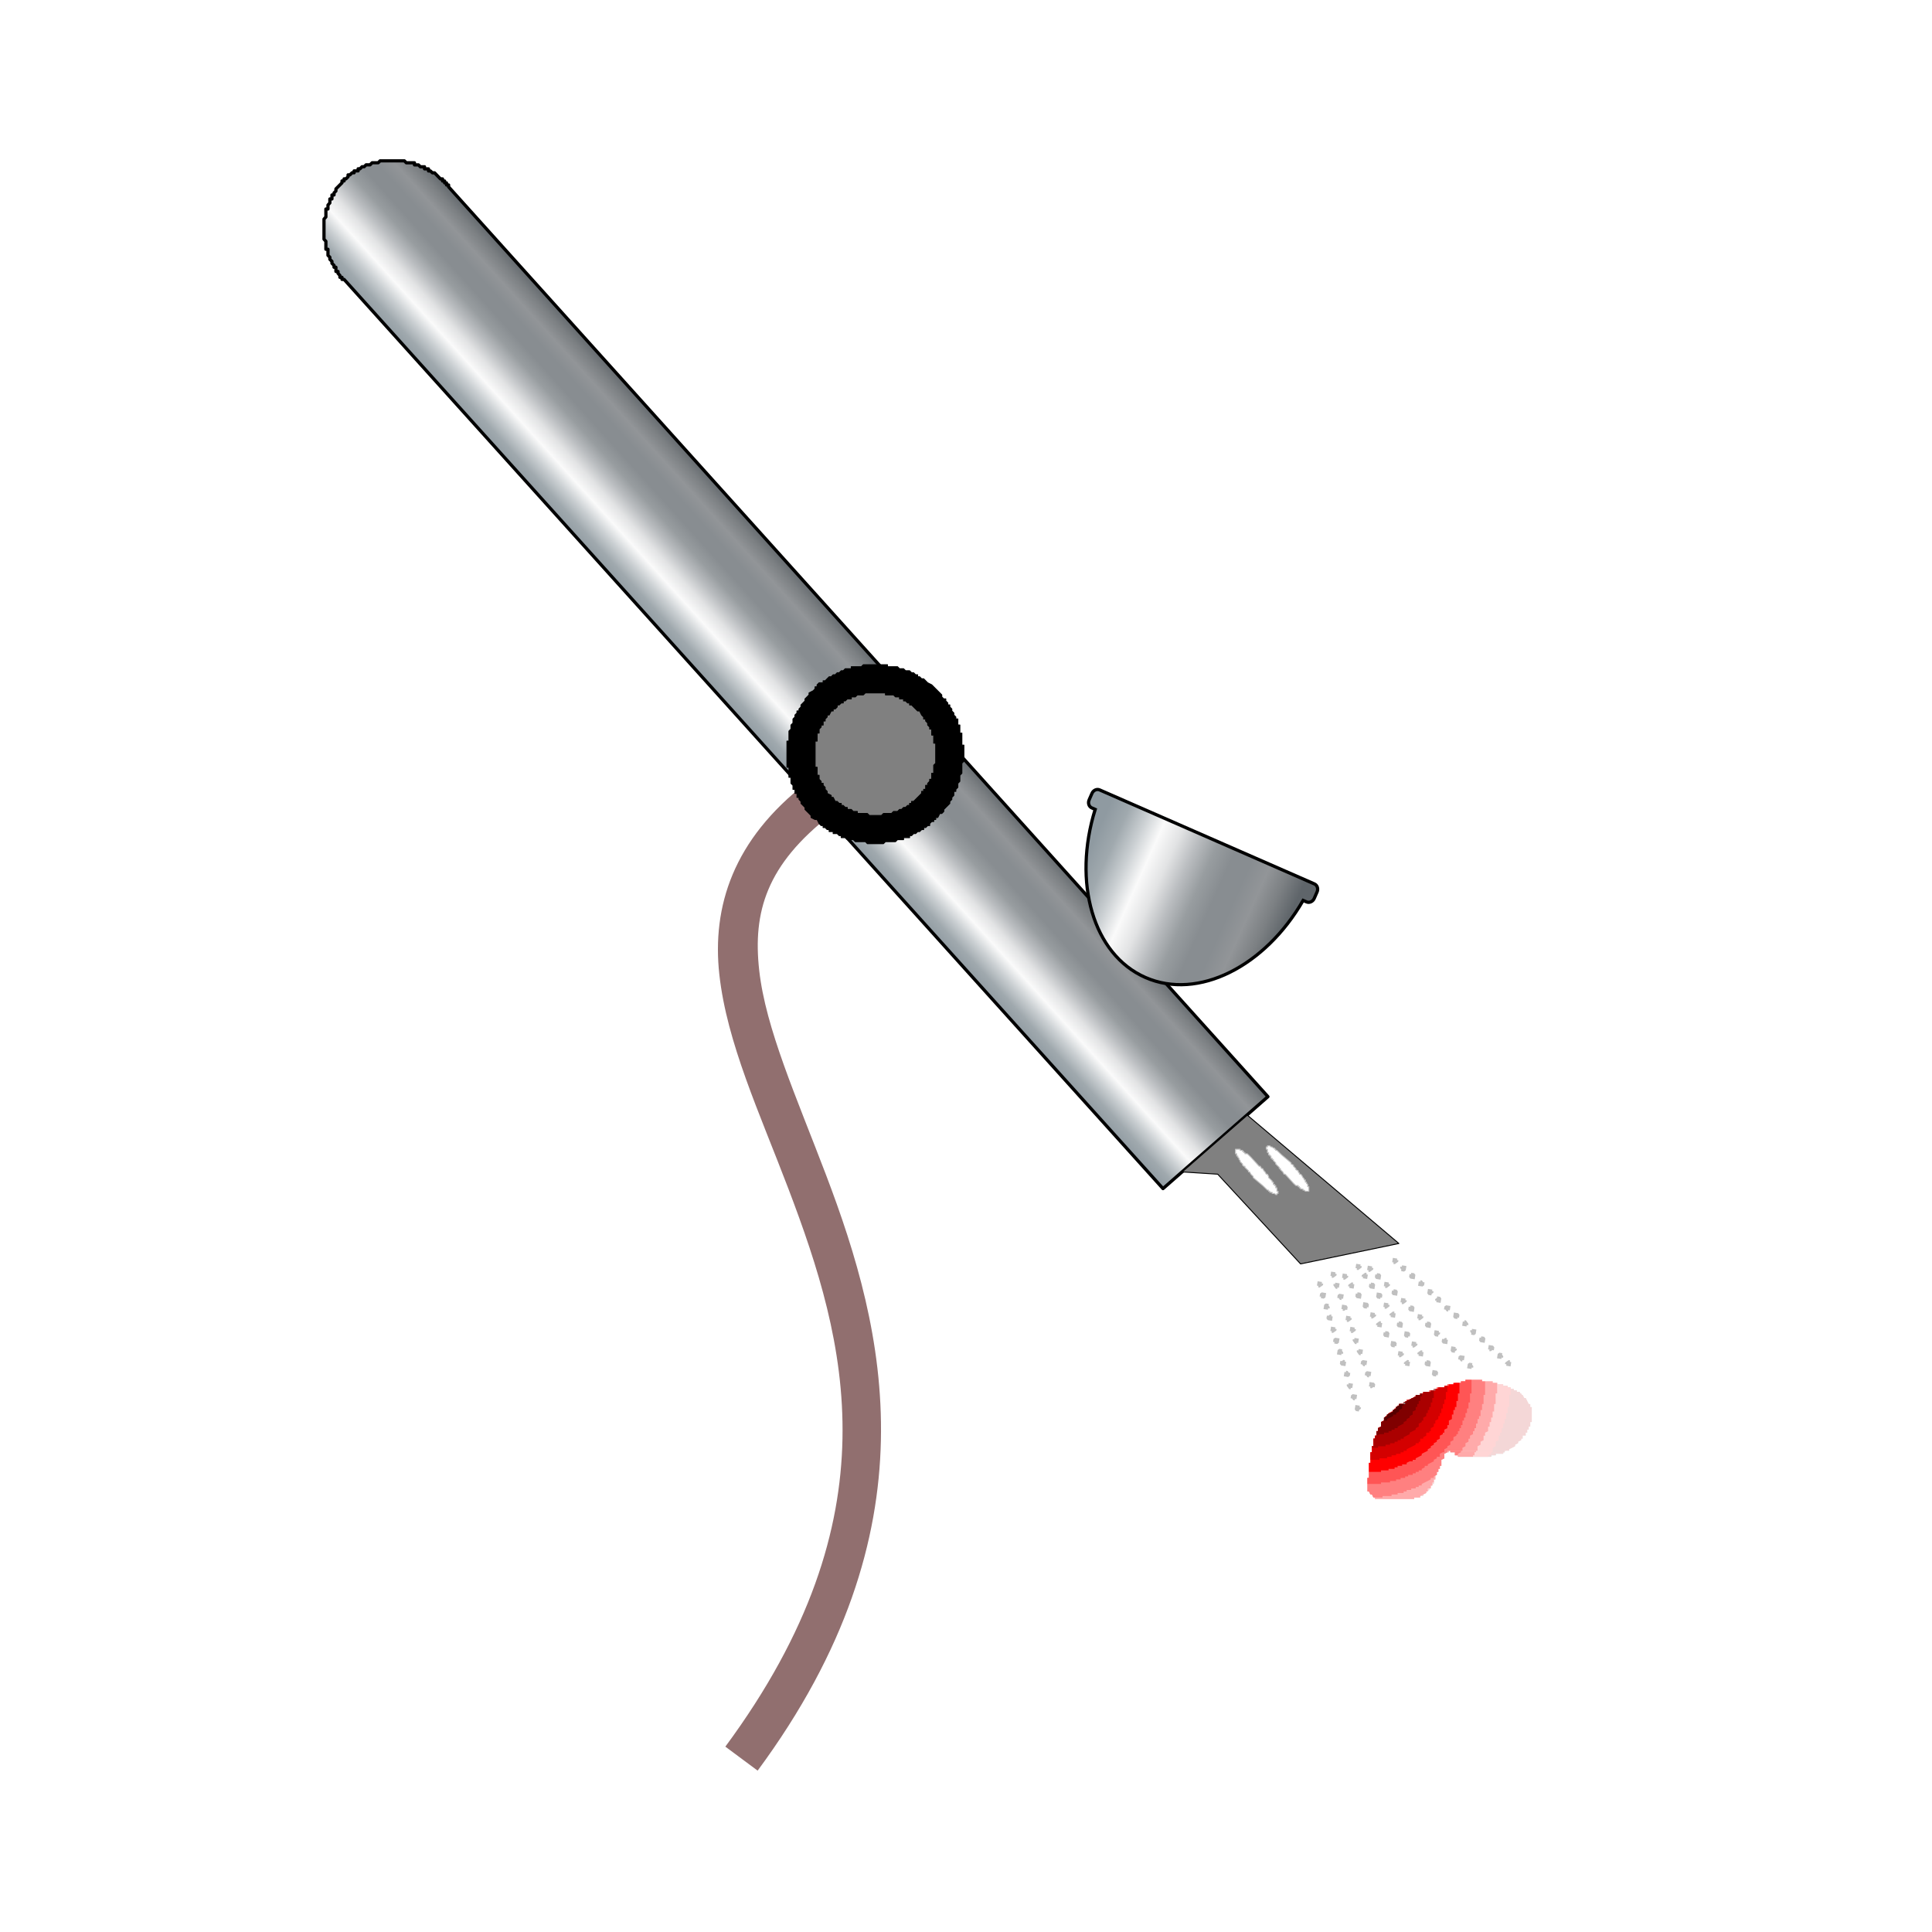 <svg:svg xmlns:dc="http://purl.org/dc/elements/1.1/" xmlns:ns1="http://www.w3.org/1999/xlink" xmlns:ns3="http://creativecommons.org/ns#" xmlns:rdf="http://www.w3.org/1999/02/22-rdf-syntax-ns#" xmlns:svg="http://www.w3.org/2000/svg" height="598.738" id="svg2" version="1.0" viewBox="-99.899 -49.368 598.738 598.738" width="598.738">
  <svg:title id="title4458">Airbursh</svg:title>
  <svg:defs id="defs4">
    <svg:linearGradient id="linearGradient3315">
      <svg:stop id="stop3317" offset="0" stop-color="#8f9aa1" />
      <svg:stop id="stop3319" offset=".091" stop-color="#a0a9ae" />
      <svg:stop id="stop3321" offset=".182" stop-color="#cacfd2" />
      <svg:stop id="stop3323" offset=".273" stop-color="#fafafa" />
      <svg:stop id="stop3325" offset=".364" stop-color="#e2e3e4" />
      <svg:stop id="stop3327" offset=".455" stop-color="#babdc0" />
      <svg:stop id="stop3329" offset=".545" stop-color="#989da0" />
      <svg:stop id="stop3331" offset=".636" stop-color="#888d91" />
      <svg:stop id="stop3333" offset=".727" stop-color="#888d91" />
      <svg:stop id="stop3335" offset=".818" stop-color="#929598" />
      <svg:stop id="stop3337" offset=".909" stop-color="#7c8083" />
      <svg:stop id="stop3339" offset="1" stop-color="#5f656a" />
    </svg:linearGradient>
    <svg:filter color-interpolation-filters="sRGB" height="2" id="filter3394" width="1.6" x="-.3" y="-.5">
      <svg:feTurbulence baseFrequency="0.4" id="feTurbulence3396" numOctaves="5" result="result1" seed="0" type="fractalNoise" />
      <svg:feOffset dx="-5" dy="-5" id="feOffset3398" result="result2" />
      <svg:feDisplacementMap id="feDisplacementMap3400" in="SourceGraphic" in2="result1" scale="30" xChannelSelector="R" yChannelSelector="G" />
    </svg:filter>
    <svg:linearGradient gradientUnits="userSpaceOnUse" id="linearGradient4454" x1="117.33" x2="133.47" y1="215.7" y2="201.11" ns1:href="#linearGradient3315" />
    <svg:linearGradient gradientTransform="matrix(.155 .068 -.075 .172 148.35 189.13)" gradientUnits="userSpaceOnUse" id="linearGradient4456" x1="308" x2="493" y1="213.24" y2="215.24" ns1:href="#linearGradient3315" />
  </svg:defs>
  <svg:g id="g6" transform="translate(-39.786 184.06)">
    <svg:g id="g4346" transform="matrix(2.077 0 0 2.077 -96.796 -482.02)">
      <svg:path d="m138.01 236.48c-10.925 8.457-14.143 18.46-13.015 28.631 1.128 10.171 5.976 20.573 10.312 31.975 8.671 22.805 15.958 48.859-9.418 83.215l4.818 3.58c26.599-36.011 19.043-65.644 10.2-88.9-4.421-11.628-9.003-21.84-9.966-30.523-0.963-8.684 1.062-15.753 10.737-23.242l-3.668-4.735z" fill="#916f6f" id="path4334" style="block-progression:tb;color:#000000;text-transform:none;text-indent:0" />
      <svg:g id="g4225">
        <svg:g id="g4055">
          <svg:g fill="#c0c0c0" id="g4129" transform="matrix(.721 .118 -.118 .721 92.279 46.953)">
            <svg:path d="m223.72 329.52h-0.6v0.9h0.3v0.3h0.3l0.6-0.6v-0.3h-0.3v-0.3h-0.3z" id="path8" />
            <svg:path d="m224.62 331.62h-0.3l-0.3 0.3v0.6h0.3v0.3h0.6l0.3-0.3v-0.9h-0.6z" id="path10" />
            <svg:path d="m225.82 333.72h-0.3l-0.3 0.3v0.9h0.9v-0.3h0.3v-0.3l-0.3-0.3v-0.3h-0.3z" id="path12" />
            <svg:path d="m226.72 335.82-0.3 0.3h-0.3v0.6l0.3 0.3h0.9v-0.9h-0.3v-0.3h-0.3z" id="path14" />
            <svg:path d="m227.92 338.22h-0.6v0.9h0.3v0.3h0.3l0.6-0.6v-0.3h-0.3v-0.3h-0.3z" id="path16" />
            <svg:path d="m228.82 340.32h-0.3l-0.3 0.3v0.6h0.3v0.3h0.6l0.3-0.3v-0.9h-0.6z" id="path18" />
            <svg:path d="m230.02 342.42h-0.3l-0.3 0.3v0.9h0.9v-0.3h0.3v-0.3l-0.3-0.3v-0.3h-0.3z" id="path20" />
            <svg:path d="m230.92 344.51-0.3 0.3h-0.3v0.6l0.3 0.3h0.9v-0.9h-0.3v-0.3h-0.3z" id="path22" />
            <svg:path d="m232.12 346.61h-0.3v0.3h-0.3v0.9h0.9l0.3-0.3v-0.6h-0.3l-0.3-0.3z" id="path24" />
            <svg:path d="m233.02 349.01h-0.3v0.3h-0.3v0.3l0.6 0.6h0.3v-0.3h0.3v-0.9h-0.6z" id="path26" />
            <svg:path d="m234.22 351.11h-0.3l-0.3 0.3v0.6h0.3l0.3 0.3h0.3v-0.3h0.3v-0.9h-0.6z" id="path28" />
            <svg:path d="m235.42 353.21h-0.6v0.9l0.3 0.3h0.6v-0.3l0.3-0.3v-0.3h-0.3v-0.3h-0.3z" id="path30" />
            <svg:path d="m238.11 322.32h-0.6v0.9h0.3v0.3h0.3l0.6-0.6v-0.3h-0.3v-0.3h-0.3z" id="path32" />
            <svg:path d="m239.91 323.52h-0.3v0.3h-0.3v0.3l0.3 0.3v0.3h0.6l0.3-0.3v-0.9h-0.6z" id="path34" />
            <svg:path d="m242.01 324.72h-0.3v0.3h-0.3v0.6l0.3 0.3h0.9v-0.9l-0.3-0.3h-0.3z" id="path36" />
            <svg:path d="m244.11 325.92h-0.3v0.3h-0.3v0.9h0.9l0.3-0.3v-0.6h-0.3l-0.3-0.3z" id="path38" />
            <svg:path d="m246.21 327.42h-0.6v0.9l0.3 0.3h0.6v-0.3l0.3-0.3v-0.3h-0.3v-0.3h-0.3z" id="path40" />
            <svg:path d="m248.01 328.62h-0.3v0.3l-0.3 0.3v0.3h0.3v0.3h0.9v-0.9l-0.3-0.3h-0.3z" id="path42" />
            <svg:path d="m250.11 330.12h-0.3l-0.3 0.3v0.6h0.3l0.3 0.3h0.3v-0.3h0.3v-0.9h-0.6z" id="path44" />
            <svg:path d="m252.21 331.32h-0.6v0.9l0.3 0.3h0.6v-0.3h0.3v-0.6l-0.3-0.3h-0.3z" id="path46" />
            <svg:path d="m254.31 332.52h-0.3v0.3h-0.3v0.9h0.9v-0.3h0.3v-0.3l-0.6-0.6z" id="path48" />
            <svg:path d="m256.11 334.02h-0.3v0.3h-0.3v0.3l0.3 0.3v0.3h0.6l0.3-0.3v-0.9h-0.6z" id="path50" />
            <svg:path d="m258.21 335.22h-0.3v0.3h-0.3v0.6l0.3 0.3h0.9v-0.9l-0.3-0.3h-0.3z" id="path52" />
            <svg:path d="m260.31 336.72h-0.6v0.9h0.3v0.3h0.3l0.3-0.3h0.3v-0.6l-0.3-0.3h-0.3z" id="path54" />
            <svg:path d="m262.41 337.92h-0.3l-0.3 0.3v0.9h0.9v-0.3h0.3v-0.3l-0.3-0.3v-0.3h-0.3z" id="path56" />
            <svg:path d="m264.21 339.12-0.6 0.6v0.3h0.3v0.3h0.9v-0.9h-0.3v-0.3h-0.3z" id="path58" />
            <svg:path d="m228.52 327.12h-0.6v0.9h0.3v0.3h0.3l0.6-0.6v-0.3h-0.3v-0.3h-0.3z" id="path60" />
            <svg:path d="m230.02 328.62-0.6 0.6v0.3h0.3v0.3h0.9v-0.9h-0.3v-0.3h-0.3z" id="path62" />
            <svg:path d="m231.82 330.42h-0.3v0.3h-0.3v0.6l0.3 0.3h0.9v-0.9l-0.3-0.3h-0.3z" id="path64" />
            <svg:path d="m233.62 332.22h-0.6v0.9l0.3 0.3h0.6v-0.3h0.3v-0.6l-0.3-0.3h-0.3z" id="path66" />
            <svg:path d="m235.42 334.02h-0.6v0.9h0.3v0.3h0.3l0.6-0.6v-0.3h-0.3v-0.3h-0.3z" id="path68" />
            <svg:path d="m236.92 335.52-0.6 0.6v0.3h0.3v0.3h0.9v-0.9h-0.3v-0.3h-0.3z" id="path70" />
            <svg:path d="m238.71 337.32h-0.3v0.3h-0.3v0.6l0.3 0.3h0.9v-0.9l-0.3-0.3h-0.3z" id="path72" />
            <svg:path d="m240.51 339.12h-0.6v0.9l0.3 0.3h0.6v-0.3h0.3v-0.6l-0.3-0.3h-0.3z" id="path74" />
            <svg:path d="m242.31 340.92h-0.6v0.9h0.3v0.3h0.3l0.6-0.6v-0.3h-0.3v-0.3h-0.3z" id="path76" />
            <svg:path d="m243.81 342.42-0.6 0.6v0.3h0.3v0.3h0.9v-0.9h-0.3v-0.3h-0.3z" id="path78" />
            <svg:path d="m233.32 324.72h-0.6v0.9h0.3v0.3h0.3l0.6-0.6v-0.3h-0.3v-0.3h-0.3z" id="path80" />
            <svg:path d="m235.12 325.92h-0.3v0.3h-0.3v0.6l0.3 0.3h0.9v-0.9l-0.3-0.3h-0.3z" id="path82" />
            <svg:path d="m237.22 327.42h-0.6v0.9h0.3v0.3h0.3l0.6-0.6v-0.3h-0.3v-0.3h-0.3z" id="path84" />
            <svg:path d="m239.01 328.62h-0.3v0.3h-0.3v0.6l0.3 0.3h0.9v-0.9l-0.3-0.3h-0.3z" id="path86" />
            <svg:path d="m241.11 330.12h-0.6v0.9h0.3v0.3h0.3l0.6-0.6v-0.3h-0.3v-0.3h-0.3z" id="path88" />
            <svg:path d="m242.91 331.32h-0.3v0.3h-0.3v0.6l0.3 0.3h0.9v-0.9l-0.3-0.3h-0.3z" id="path90" />
            <svg:path d="m245.01 332.82h-0.6v0.9h0.3v0.3h0.3l0.6-0.6v-0.3h-0.3v-0.3h-0.3z" id="path92" />
            <svg:path d="m246.81 334.02h-0.3v0.3h-0.3v0.6l0.3 0.3h0.9v-0.9l-0.3-0.3h-0.3z" id="path94" />
            <svg:path d="m248.91 335.52h-0.6v0.9l0.3 0.3h0.6v-0.3l0.3-0.3v-0.3h-0.3v-0.3h-0.3z" id="path96" />
            <svg:path d="m250.71 336.72-0.3 0.3h-0.3v0.6l0.3 0.3h0.9v-0.9h-0.3v-0.3h-0.3z" id="path98" />
            <svg:path d="m252.81 338.22h-0.6v0.9l0.3 0.3h0.6v-0.3l0.3-0.3v-0.3h-0.3v-0.3h-0.3z" id="path100" />
            <svg:path d="m254.61 339.72h-0.3l-0.3 0.3v0.6h0.3l0.3 0.3h0.3v-0.3h0.3v-0.9h-0.6z" id="path102" />
            <svg:path d="m256.71 340.92h-0.3l-0.3 0.3v0.9h0.9v-0.3h0.3v-0.3l-0.3-0.3v-0.3h-0.3z" id="path104" />
            <svg:path d="m226.12 327.12h-0.6v0.9h0.3v0.3h0.3l0.6-0.6v-0.3h-0.3v-0.3h-0.3z" id="path106" />
            <svg:path d="m227.02 329.22h-0.3v0.3h-0.3v0.3l0.6 0.6h0.3v-0.3h0.3v-0.9h-0.6z" id="path108" />
            <svg:path d="m228.22 331.32h-0.3l-0.3 0.3v0.6h0.3l0.3 0.3h0.3v-0.3h0.3v-0.9h-0.6z" id="path110" />
            <svg:path d="m229.42 333.42h-0.6v0.9h0.3v0.3h0.3l0.3-0.3h0.3v-0.6l-0.3-0.3h-0.3z" id="path112" />
            <svg:path d="m230.62 335.52h-0.6v0.9h0.3v0.3h0.3l0.6-0.6v-0.3h-0.3v-0.3h-0.3z" id="path114" />
            <svg:path d="m231.82 337.62h-0.6v0.9h0.3v0.3h0.3l0.6-0.6v-0.3h-0.3v-0.3h-0.3z" id="path116" />
            <svg:path d="m232.72 339.72h-0.3v0.3h-0.3v0.3l0.6 0.6h0.3v-0.3h0.3v-0.9h-0.6z" id="path118" />
            <svg:path d="m233.92 341.82h-0.3v0.3h-0.3v0.3l0.6 0.6h0.3v-0.3h0.3v-0.9h-0.6z" id="path120" />
            <svg:path d="m235.12 343.91h-0.3l-0.3 0.3v0.6h0.3l0.3 0.3h0.3v-0.3h0.3v-0.9h-0.6z" id="path122" />
            <svg:path d="m236.32 346.01h-0.3l-0.3 0.3v0.6h0.3l0.3 0.3h0.3v-0.3h0.3v-0.9h-0.6z" id="path124" />
            <svg:path d="m237.52 348.11h-0.6v0.9h0.3v0.3h0.3l0.3-0.3h0.3v-0.6l-0.3-0.3h-0.3z" id="path126" />
            <svg:path d="m230.92 324.72h-0.6v0.9h0.3v0.3h0.3l0.6-0.6v-0.3h-0.3v-0.3h-0.3z" id="path128" />
            <svg:path d="m232.42 326.22-0.6 0.6v0.3h0.3v0.3h0.9v-0.9h-0.3v-0.3h-0.3z" id="path130" />
            <svg:path d="m234.22 328.02h-0.3v0.3h-0.3v0.6l0.3 0.3h0.9v-0.9l-0.3-0.3h-0.3z" id="path132" />
            <svg:path d="m236.02 329.82h-0.6v0.9l0.3 0.3h0.6v-0.3h0.3v-0.6l-0.3-0.3h-0.3z" id="path134" />
            <svg:path d="m237.81 331.62h-0.6v0.9h0.3v0.3h0.3l0.6-0.6v-0.3h-0.3v-0.3h-0.3z" id="path136" />
            <svg:path d="m239.31 333.12-0.6 0.6v0.3h0.3v0.3h0.9v-0.9h-0.3v-0.3h-0.3z" id="path138" />
            <svg:path d="m241.11 334.92h-0.3v0.3h-0.3v0.6l0.3 0.3h0.9v-0.9l-0.3-0.3h-0.3z" id="path140" />
            <svg:path d="m242.91 336.72h-0.6v0.9l0.3 0.3h0.6v-0.3h0.3v-0.6l-0.3-0.3h-0.3z" id="path142" />
            <svg:path d="m244.71 338.52h-0.6v0.9h0.3v0.3h0.3l0.6-0.6v-0.3h-0.3v-0.3h-0.3z" id="path144" />
            <svg:path d="m246.21 340.02-0.6 0.6v0.3h0.3v0.3h0.9v-0.9h-0.3v-0.3h-0.3z" id="path146" />
            <svg:path d="m248.01 341.82h-0.3v0.3h-0.3v0.6l0.3 0.3h0.9v-0.9l-0.3-0.3h-0.3z" id="path148" />
            <svg:path d="m249.81 343.61h-0.6v0.9l0.3 0.3h0.6v-0.3h0.3v-0.6l-0.3-0.3h-0.3z" id="path150" />
          </svg:g>
        </svg:g>
        <svg:g id="g4203" transform="translate(-25,-21.6)">
          <svg:g fill-rule="evenodd" filter="url(#filter3394)" id="g3374" transform="matrix(.75 0 0 .75 63.285 88.396)">
            <svg:path d="m269.05 350.04v0.3h-0.9v0.3h-1.2v0.3h-1.5v0.3h-0.6v0.3h-1.5v0.3h-0.6v0.3h-0.9v0.3h-0.9v0.3h-0.9v0.3h-0.6v0.3h-0.6v0.3h-0.6v0.3h-0.9v0.3l-0.6 0.3v0.3h-0.6v0.3h-0.6v0.3l-0.6 0.3v0.3l-0.6 0.3-0.6 0.3v0.3l-0.6 0.3v0.3h-0.3v0.6l-0.6 0.3v0.9l-0.6 0.3v0.6h-0.3v0.9h-0.3v0.6h-0.3v1.5h-0.3v1.2h-0.3v2.1h-0.3v2.999h-0.3v2.7h0.3l0.3 0.6h0.3l0.3 0.6h0.3v0.3h7.799v-0.3h0.9v-0.3h0.9v-0.6h0.6v-0.3l0.6-0.3v-0.6l0.6-0.3v-0.3h0.3v-0.9h0.3v-0.9h0.3v-0.6h0.3v-0.6h0.3v-0.6h0.3v-1.2l0.6-0.3v-0.9l0.6-0.3v-0.3h12.298v-0.3l0.6-0.3 0.6-0.3v-0.3l0.6-0.3v-0.3l0.6-0.3v-0.3h0.3v-0.6h0.6v-0.6h0.3v-0.6h0.3v-0.6h0.3v-0.9h0.3v-2.999h-0.3v-0.6h-0.3l-0.3-0.6-0.3-0.6h-0.3l-0.3-0.6h-0.3l-0.3-0.6h-0.6v-0.3h-0.6v-0.3h-0.6v-0.3h-0.6v-0.3h-0.9v-0.3h-1.2v-0.3h-0.9v-0.3h-2.1v-0.3h-3.299z" fill="#f4d7d7" id="path152" />
            <svg:path d="m266.05 364.14v0.3h0.9v0.6h0.6v0.3h6.599v-0.3h0.9v-0.3h1.5v-0.3h0.3v-0.3h-10.798z" fill="#c0c0c0" id="path154" />
            <svg:path d="m269.05 350.04v0.3h-0.9v0.3h-1.2v0.3h-1.5v0.3h-0.6v0.3h-1.5v0.3h-0.6v0.3h-0.9v0.3h-0.9v0.3h-0.9v0.3h-0.6v0.3h-0.6v0.3h-0.6v0.3h-0.9v0.3l-0.6 0.3v0.3h-0.6v0.3h-0.6v0.3l-0.6 0.3v0.3l-0.6 0.3-0.6 0.3v0.3l-0.6 0.3v0.3h-0.3v0.6l-0.6 0.3v0.9l-0.6 0.3v0.6h-0.3v0.9h-0.3v0.6h-0.3v1.5h-0.3v1.2h-0.3v2.1h-0.3v2.999h-0.3v2.7h0.3l0.3 0.6h0.3l0.3 0.6h0.3v0.3h7.799v-0.3h0.9v-0.3h0.9v-0.6h0.6v-0.3l0.6-0.3v-0.6l0.6-0.3v-0.3h0.3v-0.9h0.3v-0.9h0.3v-0.6h0.3v-0.6h0.3v-0.6h0.3v-1.2l0.6-0.3v-0.9l0.6-0.3v-0.3h11.698v-0.3h0.3v-0.9l0.6-0.3v-0.9h0.3v-0.9h0.3v-0.9h0.3v-0.9h0.3v-0.9h0.3v-0.9h0.3v-1.8h0.3v-2.1h0.3l-0.3-0.6h-0.3v-0.3h-0.6v-0.3h-0.6v-0.3h-0.6v-0.3h-0.6v-0.3h-0.9v-0.3h-1.2v-0.3h-0.9v-0.3h-2.1v-0.3h-3.299z" fill="#f4d7d7" id="path156" />
            <svg:path d="m266.05 364.14v0.3h0.9v0.6h0.6v0.3h6.599v-0.3h0.9v-0.3h1.5v-0.3h0.3v-0.3h-10.798z" fill="#f4d7d7" id="path158" />
            <svg:path d="m269.05 350.04v0.3h-0.6v0.3h-1.8v0.3h-0.9v0.3h-0.9v0.3h-1.2v0.3h-0.9v0.3h-0.6v0.3h-1.5v0.3h-0.6v0.3h-0.9v0.3l-0.6 0.3-0.6 0.3-0.6 0.3-0.6 0.3v0.3h-0.9v0.3l-0.6 0.3v0.3l-0.6 0.3v0.3l-0.6 0.3-0.6 0.3v0.3l-0.6 0.3v0.6l-0.6 0.3v0.9l-0.6 0.3v0.6h-0.3v0.9h-0.3v0.6h-0.3v1.5h-0.3v1.2h-0.3v2.1h-0.3v2.999h-0.3v2.7h0.3l0.3 0.6h0.3l0.3 0.6h0.3v0.3h7.799v-0.3h1.2v-0.3l0.6-0.3 0.6-0.3v-0.3h0.3v-0.6h0.6v-0.6h0.3v-0.6h0.3v-0.6h0.3v-0.9h0.3v-0.6h0.3v-0.6h0.3v-0.6h0.3v-1.2l0.6-0.3v-0.9l0.6-0.3h0.3v-0.3h8.698v-0.6l0.6-0.3v-0.9l0.6-0.3v-0.9h0.3v-0.6h0.3v-0.9h0.3v-0.9h0.3v-0.9h0.3v-1.2h0.3v-1.2h0.3v-2.4h0.3v-1.5h-0.6v-0.3h-0.9v-0.3h-1.2v-0.3h-0.9v-0.3h-2.1v-0.3h-3.299z" fill="#ffd5d5" id="path160" />
            <svg:path d="m266.05 364.14v0.3h0.9v0.6h0.6v0.3h5.999v-0.3l0.6-0.3v-0.3h0.3v-0.3h-8.399z" fill="#ffd5d5" id="path162" />
            <svg:path d="m269.05 350.04v0.3h-0.6v0.3h-1.8v0.3h-0.9v0.3h-0.9v0.3h-1.2v0.3h-0.9v0.3h-0.6v0.3h-1.5v0.3h-0.6v0.3h-0.9v0.3l-0.6 0.3-0.6 0.3-0.6 0.3-0.6 0.3v0.3h-0.9v0.3l-0.6 0.3v0.3l-0.6 0.3v0.3l-0.6 0.3-0.6 0.3v0.3l-0.6 0.3v0.6l-0.6 0.3v0.9l-0.6 0.3v0.6h-0.3v0.9h-0.3v0.6h-0.3v1.5h-0.3v1.2h-0.3v2.1h-0.3v2.999h-0.3v2.7h0.3l0.3 0.6h0.3l0.3 0.6h0.3v0.3h7.799v-0.3h1.2v-0.3l0.6-0.3 0.6-0.3v-0.3h0.3v-0.6h0.6v-0.6h0.3v-0.6h0.3v-0.6h0.3v-0.9h0.3v-0.6h0.3v-0.6h0.3v-0.6h0.3v-1.2l0.6-0.3v-0.9l0.6-0.3h0.3v-0.3h5.699v-0.9l0.6-0.3v-0.6l0.6-0.3v-0.9h0.3v-0.6l0.6-0.3v-0.9h0.3v-0.9h0.3v-0.9h0.3v-1.2h0.3v-1.5h0.3v-2.1h0.3v-2.1h-0.9v-0.3h-2.1v-0.3h-3.299z" fill="#faa" id="path164" />
            <svg:path d="m266.05 364.14v0.3h0.9v0.6h0.6v0.3h2.999v-0.3h0.3v-0.6h0.3v-0.3h-5.099z" fill="#faa" id="path166" />
            <svg:path d="m269.05 350.04v0.3h-0.9v0.3h-1.2v0.3h-1.5v0.3h-0.6v0.3h-1.5v0.3h-0.6v0.3h-0.9v0.3h-0.9v0.3h-0.9v0.3h-0.6v0.3h-0.6v0.3h-0.6v0.3h-0.9v0.3l-0.6 0.3v0.3h-0.6v0.3h-0.6v0.3l-0.6 0.3v0.3l-0.6 0.3-0.6 0.3v0.3l-0.6 0.3v0.3h-0.3v0.6l-0.6 0.3v0.9l-0.6 0.3v0.6h-0.3v0.9h-0.3v0.6h-0.3v1.5h-0.3v1.2h-0.3v2.1h-0.3v2.999h-0.3v2.7h0.3l0.3 0.6h0.3l0.3 0.6h1.8v-0.3h1.8v-0.3h1.2v-0.3h1.2v-0.3h0.6v-0.3h0.9v-0.3h0.9v-0.3h0.6v-0.3h0.6v-0.3l0.6-0.3 0.6-0.3 0.6-0.3v-0.3h0.6v-0.3l0.6-0.3v-0.6h0.3v-0.6h0.3v-0.6h0.3v-1.2l0.6-0.3v-0.9l0.6-0.3v-0.3h2.999v-0.6l0.6-0.3v-0.6l0.6-0.3v-0.6h0.3v-0.6l0.6-0.3v-0.6h0.3v-0.6h0.3v-0.9h0.3v-0.9h0.3v-0.6h0.3v-1.2h0.3v-1.2h0.3v-1.8h0.3v-2.7h-0.6v-0.3h-3.299z" fill="#ff8080" id="path168" />
            <svg:path d="m266.05 364.14v0.3h0.9v0.6h0.6v-0.3l0.6-0.3v-0.3h-2.1z" fill="#ff8080" id="path170" />
            <svg:path d="m269.05 350.04v0.3h-0.9v0.3h-1.2v0.3h-1.5v0.3h-0.6v0.3h-1.5v0.3h-0.6v0.3h-0.9v0.3h-0.9v0.3h-0.9v0.3h-0.6v0.3h-0.6v0.3h-0.6v0.3h-0.9v0.3l-0.6 0.3v0.3h-0.6v0.3h-0.6v0.3l-0.6 0.3v0.3l-0.6 0.3-0.6 0.3v0.3l-0.6 0.3v0.3h-0.3v0.6l-0.6 0.3v0.9l-0.6 0.3v0.6h-0.3v0.9h-0.3v0.6h-0.3v1.5h-0.3v1.2h-0.3v2.1h-0.3v2.999h-0.3v1.2h2.7v-0.3h1.8v-0.3h1.2v-0.3h0.9v-0.3h0.9v-0.3h0.6v-0.3h0.9v-0.3h0.6v-0.3h0.6v-0.3h0.6v-0.3l0.6-0.3v-0.3h0.6v-0.3l0.6-0.3 0.6-0.3v-0.3l0.6-0.3v-0.3h0.6v-0.6l0.6-0.3h0.3v-0.6l0.6-0.3v-0.3l0.6-0.3v-0.6l0.6-0.3v-0.6l0.6-0.3v-0.3h0.3v-0.6h0.3v-0.6h0.3v-0.6h0.3v-0.9h0.3v-0.6h0.3v-0.9h0.3v-0.9h0.3v-1.2h0.3v-1.8h0.3v-2.7h-1.2z" fill="#f55" id="path172" />
            <svg:path d="m266.65 350.64v0.3h-0.9v0.3h-0.9v0.3h-1.2v0.3h-0.9v0.3h-0.6v0.3h-1.5v0.3h-0.6v0.3h-0.9v0.3l-0.6 0.3-0.6 0.3-0.6 0.3-0.6 0.3v0.3h-0.9v0.3l-0.6 0.3v0.3l-0.6 0.3v0.3l-0.6 0.3-0.6 0.3v0.3l-0.6 0.3v0.6l-0.6 0.3v0.9l-0.6 0.3v0.6h-0.3v0.9h-0.3v0.6h-0.3v1.5h-0.3v1.2h-0.3v2.1h-0.3v1.8h2.4v-0.3h1.5v-0.3h1.2v-0.3h0.6v-0.3h0.9v-0.3h0.9v-0.3l0.6-0.3h0.6v-0.3h0.6v-0.3l0.6-0.3 0.6-0.3v-0.3l0.6-0.3 0.6-0.3v-0.3l0.6-0.3v-0.3l0.6-0.3v-0.3l0.6-0.3v-0.3l0.6-0.3v-0.6l0.6-0.3v-0.3h0.3v-0.6l0.6-0.3v-0.6h0.3v-0.9l0.6-0.3v-0.9h0.3v-0.9h0.3v-0.6h0.3v-1.2h0.3v-1.5h0.3v-2.1h-1.2z" fill="#f00" id="path174" />
            <svg:path d="m264.85 351.24v0.3h-1.2v0.3h-0.9v0.3h-0.6v0.3h-1.5v0.3h-0.6v0.3h-0.9v0.3l-0.6 0.3-0.6 0.3-0.6 0.3-0.6 0.3v0.3h-0.9v0.3l-0.6 0.3v0.3l-0.6 0.3v0.3l-0.6 0.3-0.6 0.3v0.3l-0.6 0.3v0.6l-0.6 0.3v0.9l-0.6 0.3v0.6h-0.3v0.9h-0.3v0.6h-0.3v1.5h-0.3v1.2h-0.3v1.5h1.8v-0.3h1.5v-0.3h0.9v-0.3h0.9v-0.3h0.9v-0.3h0.6v-0.3h0.6v-0.3l0.6-0.3 0.6-0.3 0.6-0.3v-0.3h0.6v-0.3h0.3v-0.6h0.6v-0.3l0.6-0.3v-0.6h0.6v-0.3h0.3v-0.6l0.6-0.3v-0.6h0.3v-0.6l0.6-0.3v-0.6h0.3v-0.6h0.3v-0.9h0.3v-0.9h0.3v-0.9h0.3v-1.5h0.3v-1.2h-0.6z" fill="#d40000" id="path176" />
            <svg:path d="m262.15 352.14v0.3h-1.5v0.3h-0.6v0.3h-0.9v0.3l-0.6 0.3-0.6 0.3-0.6 0.3-0.6 0.3v0.3h-0.9v0.3l-0.6 0.3v0.3l-0.6 0.3v0.3l-0.6 0.3-0.6 0.3v0.3l-0.6 0.3v0.6l-0.6 0.3v0.9l-0.6 0.3v0.6h-0.3v0.9h-0.3v0.6h-0.3v1.5h-0.3v0.3h1.2v-0.3h1.5v-0.3h0.9v-0.3h0.9v-0.3h0.6v-0.3h0.6v-0.3h0.6v-0.3l0.6-0.3 0.6-0.3v-0.3l0.6-0.3 0.6-0.3v-0.3l0.6-0.3v-0.6l0.6-0.3v-0.3h0.3v-0.6l0.6-0.3v-0.6h0.3v-0.6h0.3v-0.6h0.3v-0.9h0.3v-0.9h0.3v-1.5h-0.6z" fill="#a00" id="path178" />
            <svg:path d="m262.75 351.84v0.3h0.3v-0.3h-0.3z" fill="#9a9a9a" id="path180" />
            <svg:path d="m260.05 352.74v0.3h-0.9v0.3l-0.6 0.3-0.6 0.3-0.6 0.3-0.6 0.3v0.3h-0.9v0.3l-0.6 0.3v0.3l-0.6 0.3v0.3l-0.6 0.3-0.6 0.3v0.3l-0.6 0.3v0.6l-0.6 0.3v0.9l-0.6 0.3v0.6h-0.3v0.9l0.6-0.3h0.9v-0.3h0.9v-0.3h0.6v-0.3h0.6v-0.3h0.6v-0.3l0.6-0.3 0.6-0.3v-0.3l0.6-0.3v-0.3l0.6-0.3v-0.3l0.6-0.3v-0.6l0.6-0.3v-0.6h0.3v-0.6h0.3v-0.6h0.3v-0.9h0.3v-0.6h-0.3z" fill="#800000" id="path182" />
            <svg:path d="m255.85 354.84v0.3l-0.6 0.3v0.3l-0.6 0.3v0.3l-0.6 0.3-0.6 0.3v0.3l-0.6 0.3v0.6h0.6v-0.3l0.6-0.3 0.6-0.3v-0.3h0.6v-0.3l0.6-0.3v-0.3l0.6-0.3v-0.6h0.3v-0.3h-0.9z" fill="#500" id="path184" />
            <svg:path d="m256.75 354.54v0.3h0.3v-0.3h-0.3z" fill="#909090" id="path186" />
          </svg:g>
          <svg:path d="m266.95 365.34h2.7l0.6 0.3h1.8l0.3-0.3h2.1l0.6-0.3h0.3l1.5-0.6h0.3l0.6-0.3 0.3-0.3 0.6-0.3 1.8-1.8 0.6-1.2 0.3-0.3 0.6-0.9 0.3-1.5 0.3-0.6v-1.5l-0.3-0.6-0.6-1.2-1.2-1.5-1.2-0.6-0.3-0.3-1.5-0.6-0.6-0.3-2.1-0.9h-1.2l-0.9-0.3h-4.199l-0.6 0.3-1.5 0.3-1.2 0.3-1.2 0.3-1.2 0.3-1.2 0.6-1.2 0.3-2.1 0.9-2.4 1.2-0.9 0.6-1.8 1.8-0.9 1.2-0.6 0.6-0.3 0.6-0.3 0.9-0.9 1.5v0.9l-0.6 1.8-0.3 2.1v0.9l-0.3 1.2v4.199l1.5 1.5h0.3v0.3h5.999l0.6-0.3h1.2l0.9-0.3h0.3l0.6-0.3h0.3l1.2-1.2 0.6-1.2 0.3-0.6 0.3-0.3 0.3-0.6 0.3-0.6v-0.6l0.3-0.9 0.6-1.5h0.3v-0.6l0.3-0.3h0.3l-0.3-0.3v0.3l0.3-0.3h0.3l0.3 0.3v-0.3l1.2 0.9h0.6l0.3-0.9-1.2-0.3v1.2-1.2l-0.3 1.2 1.2 0.3h0.3l0.6-0.6v-0.3h-0.3v-0.3h-0.3l-0.3-0.3-0.9-0.6h-0.6v-0.3h-1.2l-0.3 0.3h-0.3v0.3h-0.3v0.3l-0.3 0.3v0.3l-0.3 0.6-0.6 1.5-0.3 0.6-0.3 0.6-0.3 0.6-0.3 0.6v0.6l-0.3 0.3-0.6 1.2h-0.3l-0.3 0.3v0.3h-0.3l-0.3 0.3h-0.6l-0.6 0.3h-1.5l-0.3 0.3h-5.699 0.3l-1.5-1.5 0.3 0.6v-3.899l0.3-0.9v-1.2l0.3-1.8 0.6-1.8v-0.9l0.6-1.5 0.3-0.6 0.6-0.6 0.3-0.6 0.9-1.2 0.6-0.3 1.2-1.2 0.6-0.3 2.4-1.5 1.8-0.6 1.2-0.3 1.2-0.6 1.2-0.3 1.2-0.3 1.2-0.3 1.5-0.3 0.6-0.3h3.899l0.6 0.3h1.2l2.1 0.9h0.6l1.2 0.6 0.3 0.3 1.2 0.6 0.9 1.2 0.3 1.2 0.3 0.3v0.9l-0.3 0.6-0.3 1.2-0.3 0.9-0.3 0.3-0.6 0.9-0.3 0.6-0.6 0.6-0.9 0.6-0.3 0.3h-0.3l-0.6 0.3-0.3 0.3-1.2 0.3h-0.3l-0.6 0.3h-1.8l-0.6 0.3h-1.2l-0.6-0.3h-2.999v1.2z" fill="none" id="path188" />
        </svg:g>
      </svg:g>
      <svg:path d="m74.375 143.69-0.281 0.281h-0.906l-0.312 0.312h-0.594l-0.282 0.28h-0.312l-0.312 0.312h-0.281v0.312h-0.594v0.281h-0.312l-0.312 0.312h-0.281v0.281l-0.312 0.312h-0.281v0.312h-0.312v0.281l-0.906 0.906v0.312l-0.281 0.281v0.312h-0.312v0.594h-0.312v0.594l-0.281 0.312v0.594h-0.312v1.188l-0.281 0.32v3l0.281 0.312v1.188h0.312v0.906l0.281 0.281v0.312l0.312 0.312v0.281l0.312 0.312v0.281h0.281v0.625h0.312v0.281l0.281 0.312v0.281h0.312v0.312h0.312l122.19 135.66 15.656-13.719-122.25-135.75v-0.281h-0.312v-0.312h-0.281v-0.281h-0.312v-0.312h-0.312l-0.875-0.906h-0.312l-0.312-0.281h-0.281v-0.312h-0.594v-0.312h-0.625l-0.281-0.281h-0.594v-0.312h-1.219l-0.288-0.29h-3.625z" fill="url(#linearGradient4454)" fill-rule="evenodd" id="path190" stroke="#000" stroke-linecap="round" stroke-linejoin="round" stroke-width=".481" />
      <svg:path d="m139.28 222.17v0.3l-0.3 0.3-0.6 0.3v0.3l-0.3 0.3v0l-0.3 0.3v0.3l-0.3 0.3v0l-0.3 0.3v0.3l-0.3 0.3v0.3h-0.3v0.3l-0.3 0.3v0.3l-0.3 0.3v0.6l-0.3 0.3v0.6l-0.3 0.3v1.5h-0.3v3.899h0.3v1.5h0.3v0.9l0.3 0.3v0.6h0.3v0.6h0.3v0.6h0.3v0.3l0.3 0.3v0.3l0.3 0.3v0l0.3 0.3v0.3l0.3 0.3 0.3 0.3 0.3 0.3v0.3l0.6 0.3h0.3l0.3 0.6v0l0.3 0.3h0.3v0.3h0.3v0l0.3 0.3h0.3v0.3h0.6v0.3h0.3v0h0.3l0.3 0.3v0h0.3v0.3h0.6v0l0.3 0.3h0.3v0h0.6v0l0.3 0.3h0.3v0h1.2l0.3 0.3h2.4l0.3-0.3h0.6v0h0.6v0h0.3l0.3-0.3v0h0.6v0h0.3v-0.3h0.9v-0.3h0.3v0l0.3-0.3h0.3v0l0.3-0.3v0h0.3l0.3-0.3v0h0.3v-0.3h0.3l0.3-0.3v0h0.3v-0.3l0.3-0.3h0.3v-0.3h0.3v-0.3h0.3l0.3-0.6h0.3l0.3-0.3v-0.3l0.3-0.3v0l0.3-0.3v0l0.3-0.3v-0.3l0.3-0.3v-0.3l0.3-0.3v-0.6h0.3v-0.3l0.3-0.3v-0.6l0.3-0.3v-0.9l0.3-0.3v-1.5l0.3-0.3v-2.4h-0.3v-1.8h-0.3v-1.2h-0.3v-0.9h-0.3v-0.3l-0.3-0.3v-0.3l-0.3-0.3v-0.3l-0.3-0.3v-0.3h-0.3v-0.3l-0.3-0.3v-0.3h-0.3l-0.3-0.3v-0.3l-0.3-0.3v0l-0.3-0.3-0.3-0.3-0.3-0.3-0.3-0.3v0l-0.6-0.3v0l-0.3-0.3v0l-0.3-0.3v0h-0.3l-0.3-0.3v0h-0.3v-0.3h-0.3v0l-0.3-0.3h-0.3v0l-0.3-0.3h-0.3v0h-0.3l-0.3-0.3v0h-0.6v0l-0.3-0.3v0h-0.9v0h-0.6v-0.3h-0.6v0h-2.999l-0.3 0.3h-0.3v0h-0.3v0h-0.9v0.3h-0.3v0h-0.6l-0.3 0.3v0h-0.3v0l-0.3 0.3h-0.3v0l-0.3 0.3h-0.3v0l-0.3 0.3v0h-0.3l-0.3 0.3v0l-0.3 0.3v0h-0.3v0.3h-0.6l-0.3 0.3v0.3h-0.3z" fill-rule="evenodd" id="path192" stroke="#000" stroke-linecap="round" stroke-linejoin="round" stroke-width=".144px" />
      <svg:path d="m142.28 225.47h-0.3v0.3h-0.3l-0.3 0.6h-0.3v0.3l-0.3 0.3v0.3h-0.3v0.6h-0.3v0.3l-0.3 0.3v0.6h-0.3v1.2h-0.3v3.899h0.3v1.2h0.3v0.6l0.3 0.3v0.3h0.3v0.3l0.3 0.3v0.3l0.3 0.3v0.3l0.6 0.3v0.3h0.3l0.3 0.6h0.3l0.3 0.3v0h0.3v0.3h0.3v0l0.3 0.3v0h0.3v0.3h0.3v0h0.3v0l0.3 0.3v0h0.3v0h0.3v0.3h0.3v0h0.3v0h0.6v0h0.3l0.3 0.3h1.8l0.3-0.3h0.3v0h0.6v0h0.3v0l0.3-0.3v0h0.6v0l0.3-0.3v0h0.3v0l0.3-0.3v0h0.3v0l0.3-0.3v0h0.3v-0.3h0.3v-0.3h0.3l0.3-0.3 0.3-0.3v0l0.6-0.6v-0.3h0.3v-0.3h0.3v-0.6h0.3v-0.3l0.3-0.3v-0.3h0.3v-0.9h0.3v-1.2l0.3-0.3v-2.999h-0.3v-1.2h-0.3v-0.9h-0.3v-0.3l-0.3-0.3v-0.3l-0.3-0.3v-0.3h-0.3v-0.3l-0.3-0.3-0.3-0.6h-0.3v0l-0.6-0.6v0l-0.3-0.3v0h-0.3v-0.3h-0.3v0l-0.3-0.3v0h-0.3v-0.3h-0.3v0h-0.3v-0.3h-0.3v0h-0.3v0l-0.3-0.3v0h-0.3v0h-0.9v-0.3h-0.6v0h-2.4l-0.3 0.3h-0.3v0h-0.3v0h-0.3v0l-0.3 0.3v0h-0.3v0h-0.3v0.3h-0.3v0h-0.3v0l-0.3 0.3v0h-0.3v0.3h-0.3v0l-0.3 0.3v0h-0.3v0.3l-0.3 0.3z" fill="#808080" fill-rule="evenodd" id="path194" stroke="#000" stroke-linecap="round" stroke-linejoin="round" stroke-width=".144px" />
      <svg:g id="g3368" transform="matrix(.589 0 0 .565 67.828 210.84)">
        <svg:g fill-rule="evenodd" id="g3247" stroke-linecap="round" stroke-linejoin="round" stroke-width=".25px" transform="translate(21.141 -156.29)">
          <svg:path d="m209.66 289.45 38.393 33.894-24.895 5.399-20.996-23.696-8.998-0.6 16.497-14.997z" fill="#808080" id="path196" stroke="#000" />
          <svg:path d="m214.76 297.55v0.3h-0.3v0.6h0.3v0.9h0.3v0.6h0.3v0.3h0.3v0.6h0.3v0.3h0.3v0.3l0.3 0.3 0.3 0.3v0.3l0.3 0.3 0.3 0.3 0.3 0.3v0.3h0.3v0.3l0.3 0.3 0.3 0.3 0.3 0.6h0.3l2.1 2.4 0.6 0.6h0.6v0.3h0.3v0.3h0.3v0.3h0.6v0.3h0.3l0.3 0.3h0.9v-1.2h-0.3v-0.6l-0.3-0.3v-0.3h-0.3v-0.6h-0.3v-0.3l-0.3-0.3-0.3-0.6-0.3-0.3h-0.3v-0.3l-0.3-0.3v-0.3l-0.6-0.3v-0.3l-0.3-0.3-0.3-0.3v-0.3l-0.6-0.3v-0.3l-2.4-2.1-0.6-0.6-0.3-0.3-0.3-0.3h-0.3v-0.3h-0.3v-0.3h-0.3l-0.3-0.3h-0.3l-0.3-0.3h-0.6z" fill="#fff" id="path198" stroke="#c0c0c0" />
          <svg:path d="m206.66 298.45v1.2h0.3v0.6h0.3v0.3l0.3 0.3v0.3l0.3 0.3v0.3l0.3 0.3 0.3 0.3v0.3l0.3 0.3h0.3v0.3l0.3 0.3 0.6 0.6v0.3h0.3l0.3 0.6 0.6 0.6v0.3l2.4 2.1 0.6 0.6 0.3 0.3 0.3 0.3h0.3v0.3h0.3v0.3h0.6v0.3h0.6l0.3 0.3h0.3v-0.3h0.3v-0.6h-0.3v-0.9h-0.3v-0.6h-0.3v-0.3h-0.3v-0.6h-0.3v-0.3l-0.3-0.3-0.3-0.3-0.3-0.3v-0.3l-0.3-0.6h-0.3l-0.3-0.6-0.3-0.3-0.3-0.6h-0.3l-0.3-0.6h-0.3l-2.1-2.4-0.6-0.6-0.3-0.3h-0.6v-0.3h-0.3v-0.3h-0.3v-0.3h-0.6v-0.3h-1.2z" fill="#fff" id="path200" stroke="#c0c0c0" />
        </svg:g>
      </svg:g>
      <svg:path d="m181.74 237.55c-0.428-0.187-0.941 0.045-1.149 0.52l-0.423 0.966c-0.208 0.476-0.031 1.01 0.397 1.197l0.507 0.222c-3.381 10.864-0.345 21.647 7.509 25.085 7.855 3.438 17.831-1.649 23.519-11.503l0.507 0.222c0.428 0.187 0.941-0.045 1.149-0.52l0.423-0.966c0.208-0.476 0.031-1.01-0.397-1.197l-32.043-14.026z" fill="url(#linearGradient4456)" fill-rule="evenodd" id="path3134" stroke="#000" stroke-width=".481" />
    </svg:g>
  </svg:g>
</svg:svg>